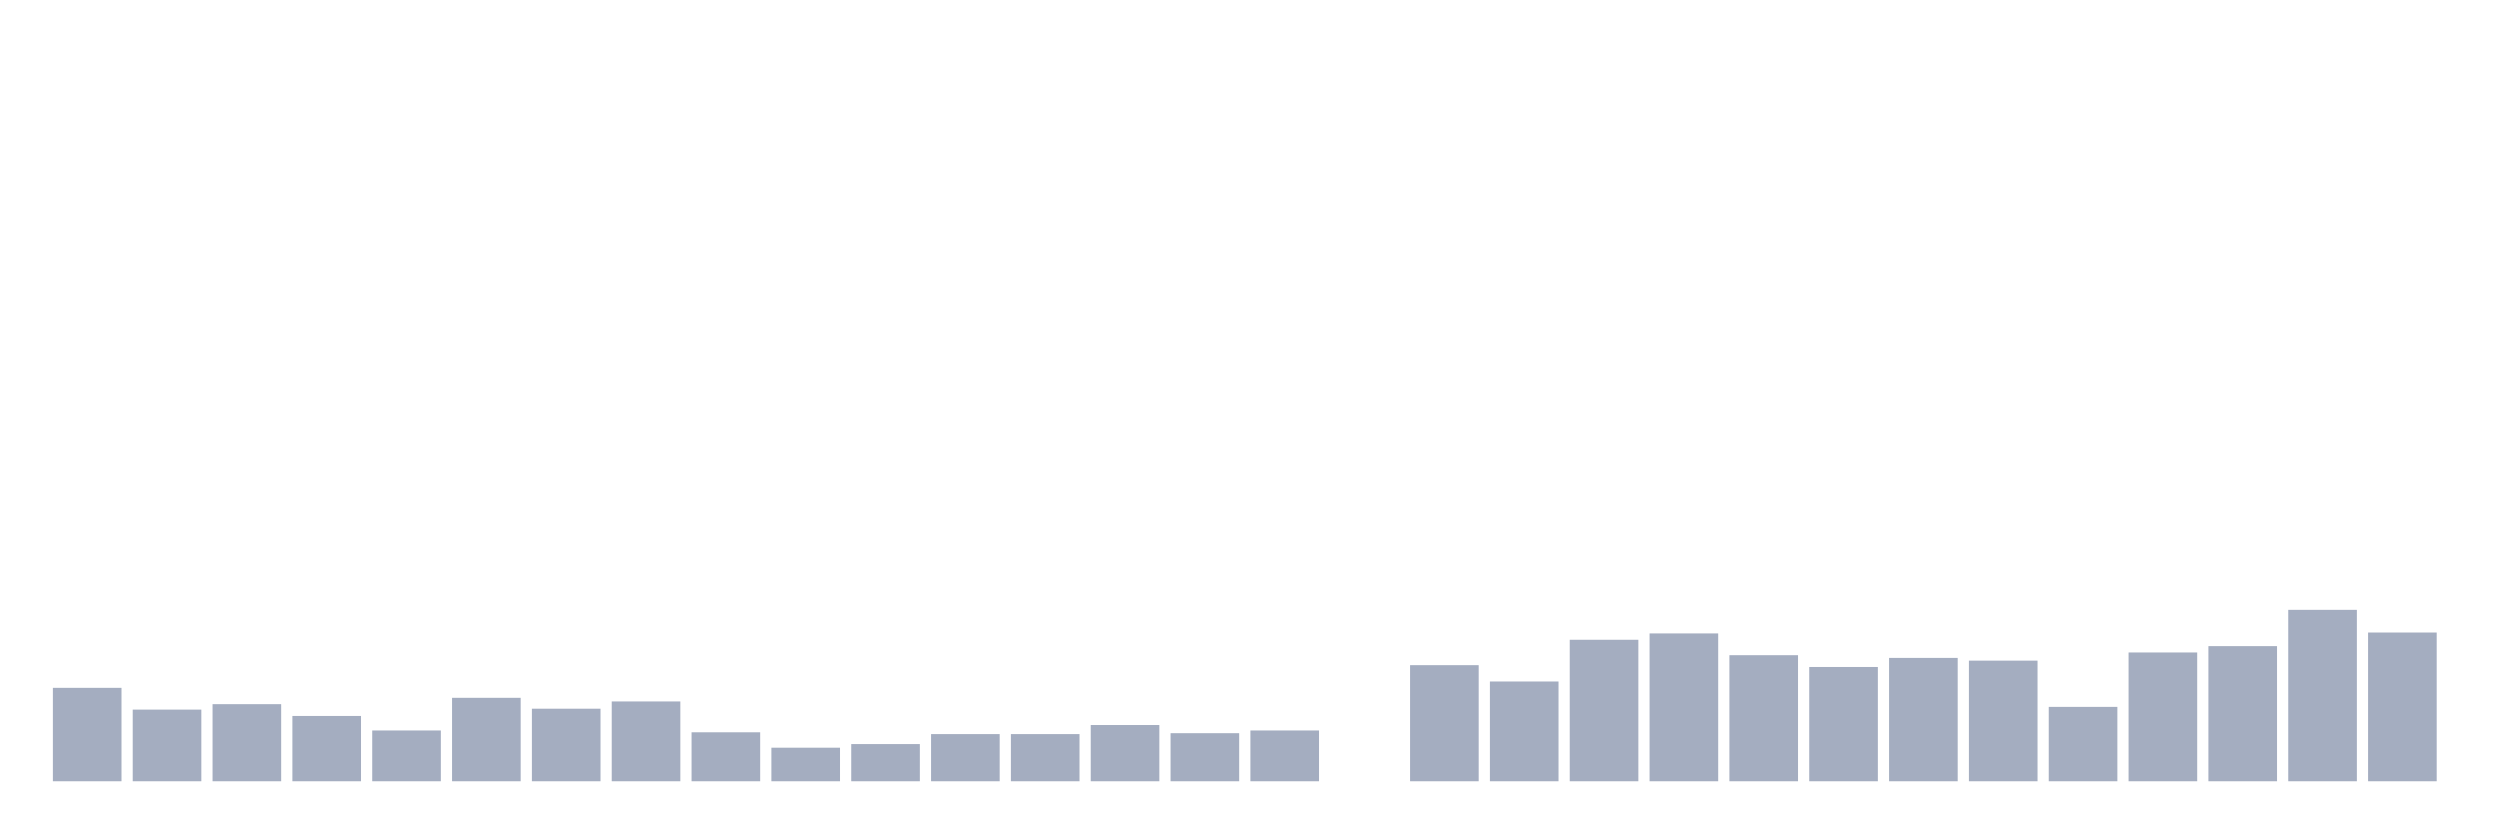 <svg xmlns="http://www.w3.org/2000/svg" viewBox="0 0 480 160"><g transform="translate(10,10)"><rect class="bar" x="0.153" width="13.175" y="122.065" height="17.935" fill="rgb(164,173,192)"></rect><rect class="bar" x="15.482" width="13.175" y="126.244" height="13.756" fill="rgb(164,173,192)"></rect><rect class="bar" x="30.81" width="13.175" y="125.199" height="14.801" fill="rgb(164,173,192)"></rect><rect class="bar" x="46.138" width="13.175" y="127.463" height="12.537" fill="rgb(164,173,192)"></rect><rect class="bar" x="61.466" width="13.175" y="130.249" height="9.751" fill="rgb(164,173,192)"></rect><rect class="bar" x="76.794" width="13.175" y="123.98" height="16.02" fill="rgb(164,173,192)"></rect><rect class="bar" x="92.123" width="13.175" y="126.07" height="13.93" fill="rgb(164,173,192)"></rect><rect class="bar" x="107.451" width="13.175" y="124.677" height="15.323" fill="rgb(164,173,192)"></rect><rect class="bar" x="122.779" width="13.175" y="130.597" height="9.403" fill="rgb(164,173,192)"></rect><rect class="bar" x="138.107" width="13.175" y="133.557" height="6.443" fill="rgb(164,173,192)"></rect><rect class="bar" x="153.436" width="13.175" y="132.861" height="7.139" fill="rgb(164,173,192)"></rect><rect class="bar" x="168.764" width="13.175" y="130.945" height="9.055" fill="rgb(164,173,192)"></rect><rect class="bar" x="184.092" width="13.175" y="130.945" height="9.055" fill="rgb(164,173,192)"></rect><rect class="bar" x="199.42" width="13.175" y="129.204" height="10.796" fill="rgb(164,173,192)"></rect><rect class="bar" x="214.748" width="13.175" y="130.771" height="9.229" fill="rgb(164,173,192)"></rect><rect class="bar" x="230.077" width="13.175" y="130.249" height="9.751" fill="rgb(164,173,192)"></rect><rect class="bar" x="245.405" width="13.175" y="140" height="0" fill="rgb(164,173,192)"></rect><rect class="bar" x="260.733" width="13.175" y="117.711" height="22.289" fill="rgb(164,173,192)"></rect><rect class="bar" x="276.061" width="13.175" y="120.846" height="19.154" fill="rgb(164,173,192)"></rect><rect class="bar" x="291.39" width="13.175" y="112.836" height="27.164" fill="rgb(164,173,192)"></rect><rect class="bar" x="306.718" width="13.175" y="111.617" height="28.383" fill="rgb(164,173,192)"></rect><rect class="bar" x="322.046" width="13.175" y="115.796" height="24.204" fill="rgb(164,173,192)"></rect><rect class="bar" x="337.374" width="13.175" y="118.06" height="21.94" fill="rgb(164,173,192)"></rect><rect class="bar" x="352.702" width="13.175" y="116.318" height="23.682" fill="rgb(164,173,192)"></rect><rect class="bar" x="368.031" width="13.175" y="116.841" height="23.159" fill="rgb(164,173,192)"></rect><rect class="bar" x="383.359" width="13.175" y="125.721" height="14.279" fill="rgb(164,173,192)"></rect><rect class="bar" x="398.687" width="13.175" y="115.274" height="24.726" fill="rgb(164,173,192)"></rect><rect class="bar" x="414.015" width="13.175" y="114.055" height="25.945" fill="rgb(164,173,192)"></rect><rect class="bar" x="429.344" width="13.175" y="107.09" height="32.91" fill="rgb(164,173,192)"></rect><rect class="bar" x="444.672" width="13.175" y="111.443" height="28.557" fill="rgb(164,173,192)"></rect></g></svg>